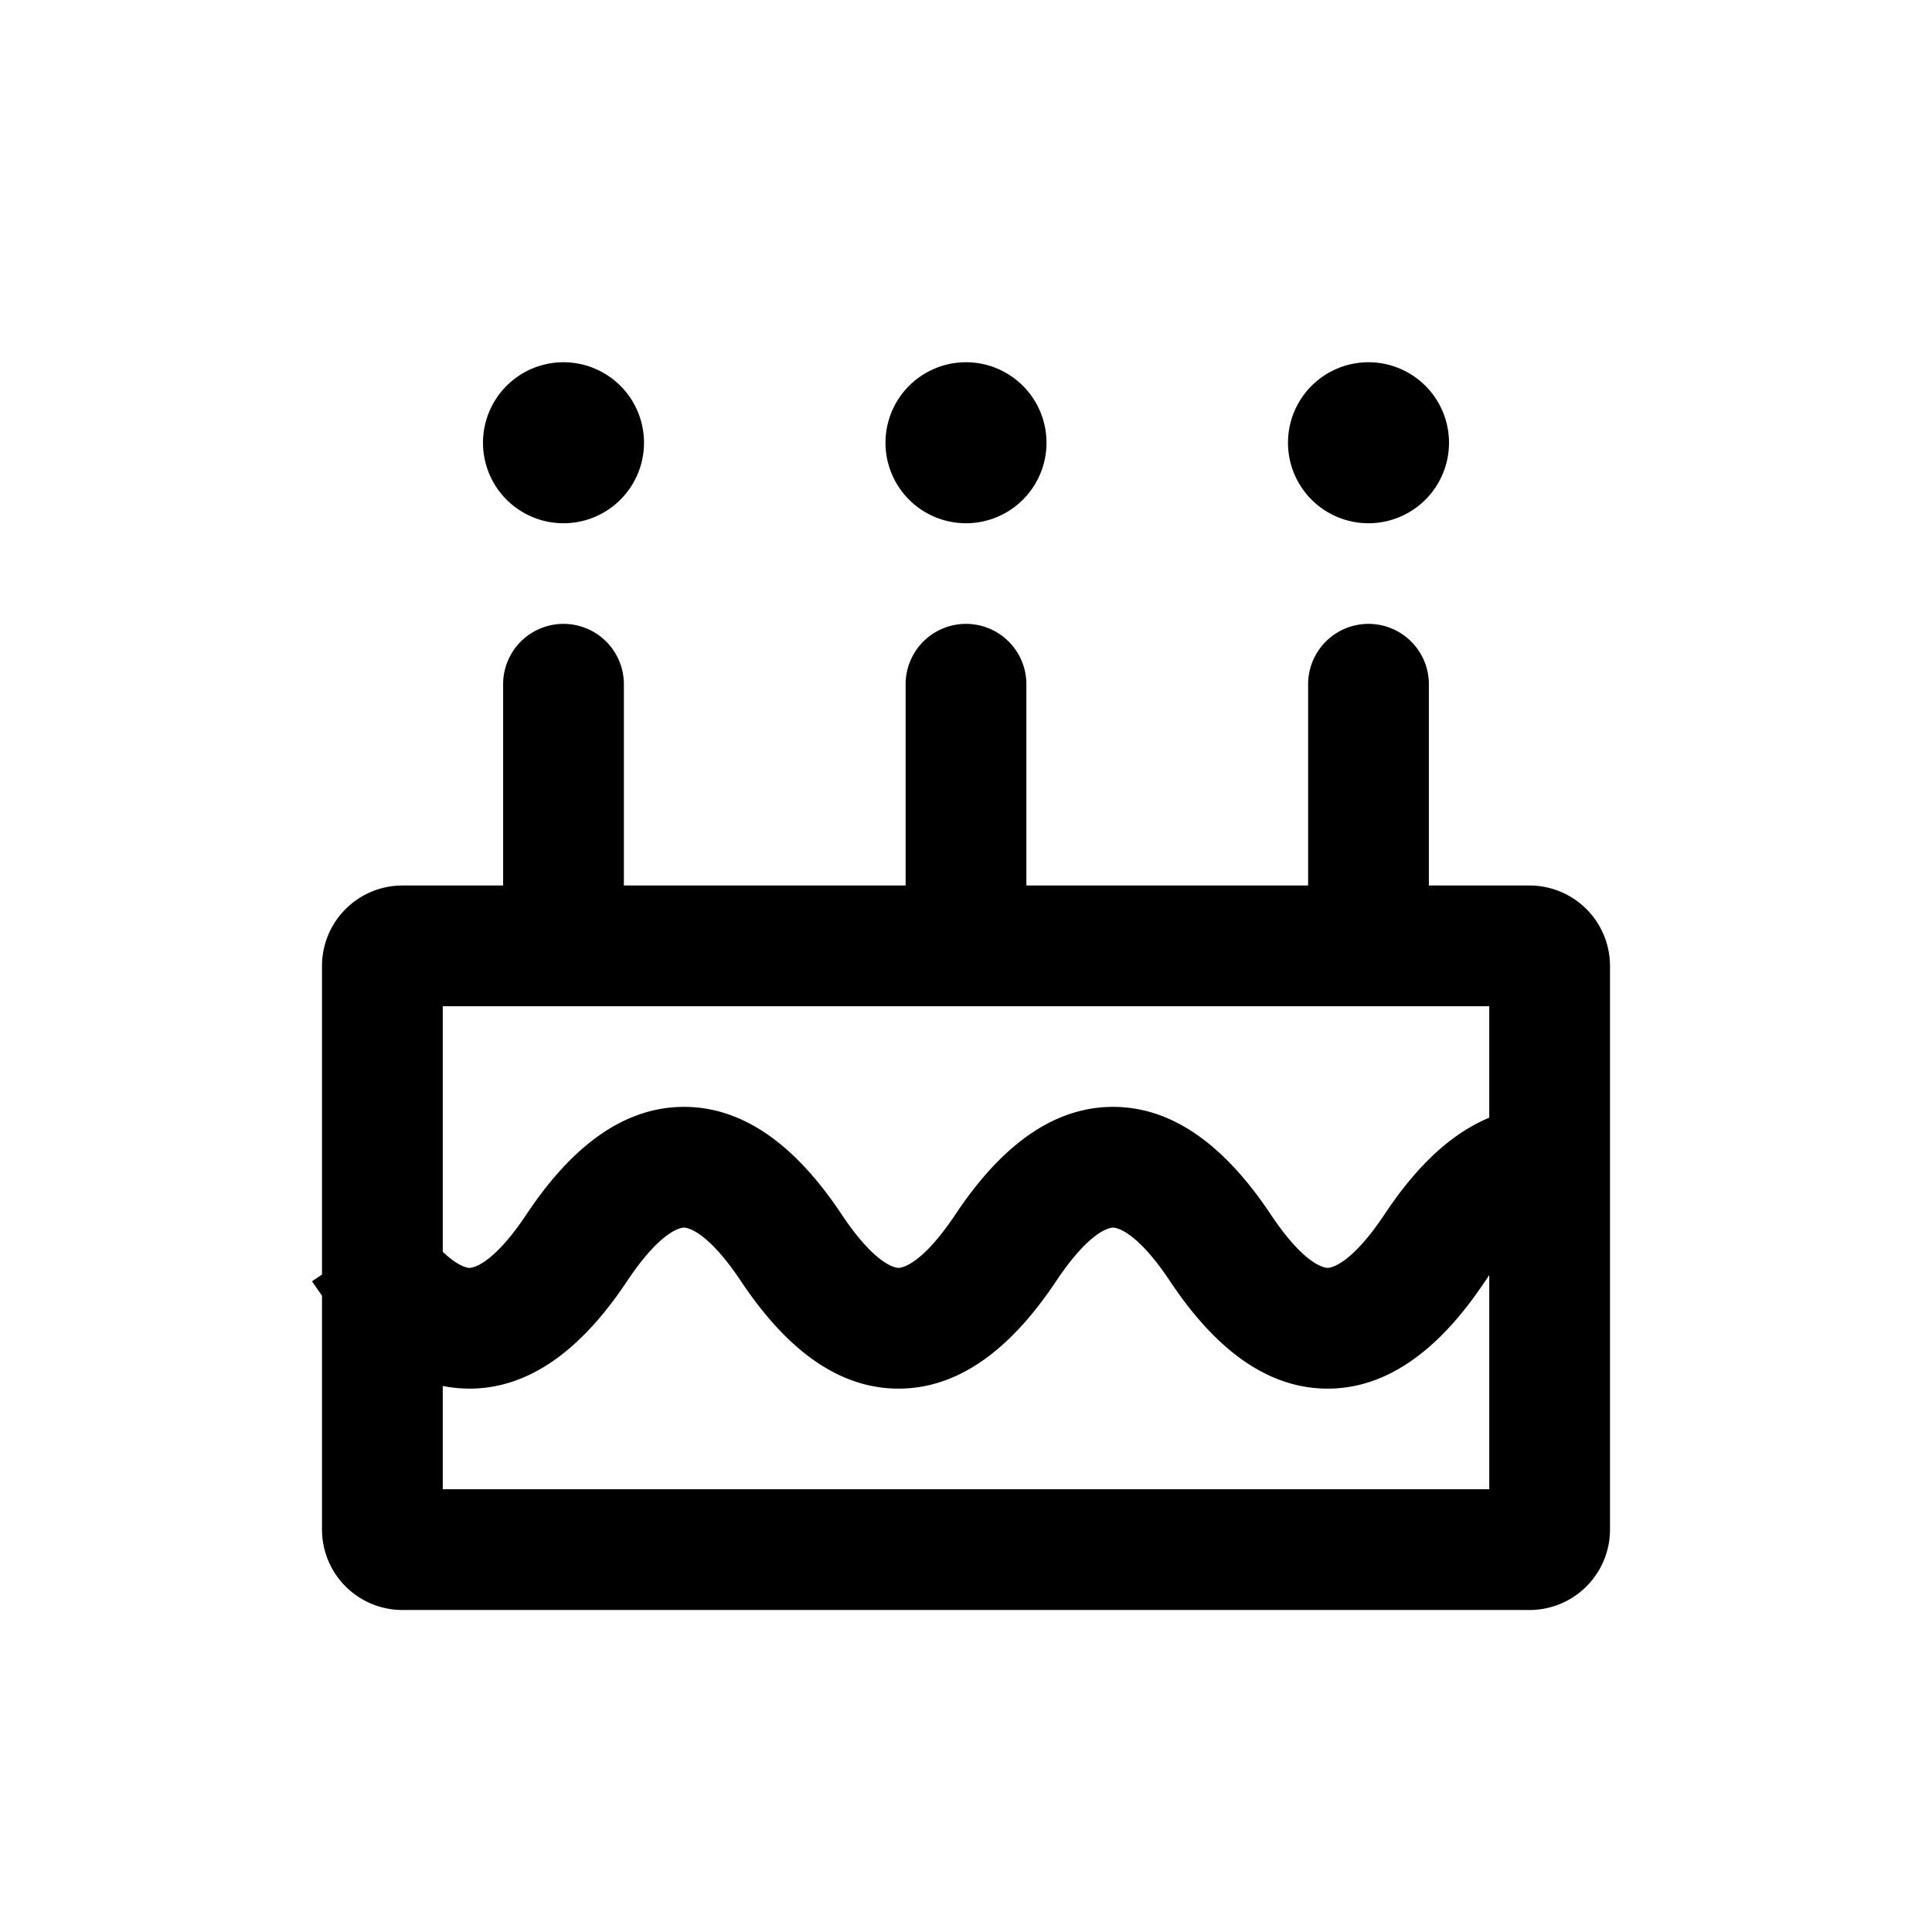 <svg xmlns="http://www.w3.org/2000/svg" width="24" height="24" viewBox="0 0 24 24"><path fill-rule="evenodd" d="M17 6.5a1 1 0 1 0 0-2 1 1 0 0 0 0 2m-9.25 2a.75.75 0 0 0-1.5 0V11H5a1 1 0 0 0-1 1v3.833l-.124.083q.06.09.124.179V19a1 1 0 0 0 1 1h14a1 1 0 0 0 1-1v-7a1 1 0 0 0-1-1h-1.25V8.5a.75.75 0 0 0-1.5 0V11h-3.5V8.5a.75.75 0 0 0-1.5 0V11h-3.5zm-2.25 10v-1.283q.16.032.332.033c.843 0 1.483-.622 1.957-1.334.414-.622.662-.666.708-.666s.294.044.708.666c.475.712 1.114 1.334 1.957 1.334s1.482-.622 1.957-1.334c.414-.622.662-.666.708-.666s.294.044.708.666c.474.712 1.114 1.334 1.957 1.334.842 0 1.482-.622 1.956-1.334l.052-.076v2.66zm12.797-4.517a2 2 0 0 1 .203-.099V12.5h-13v3.05c.189.181.303.2.332.2.046 0 .295-.044.709-.666.474-.712 1.114-1.334 1.956-1.334.843 0 1.483.622 1.957 1.334.414.622.662.666.708.666s.294-.044.708-.666c.475-.712 1.114-1.334 1.957-1.334.842 0 1.482.622 1.957 1.334.414.622.662.666.708.666s.294-.044.708-.666c.311-.467.67-.864 1.097-1.101M13 5.5a1 1 0 1 1-2 0 1 1 0 0 1 2 0m-6 1a1 1 0 1 0 0-2 1 1 0 0 0 0 2"/></svg>